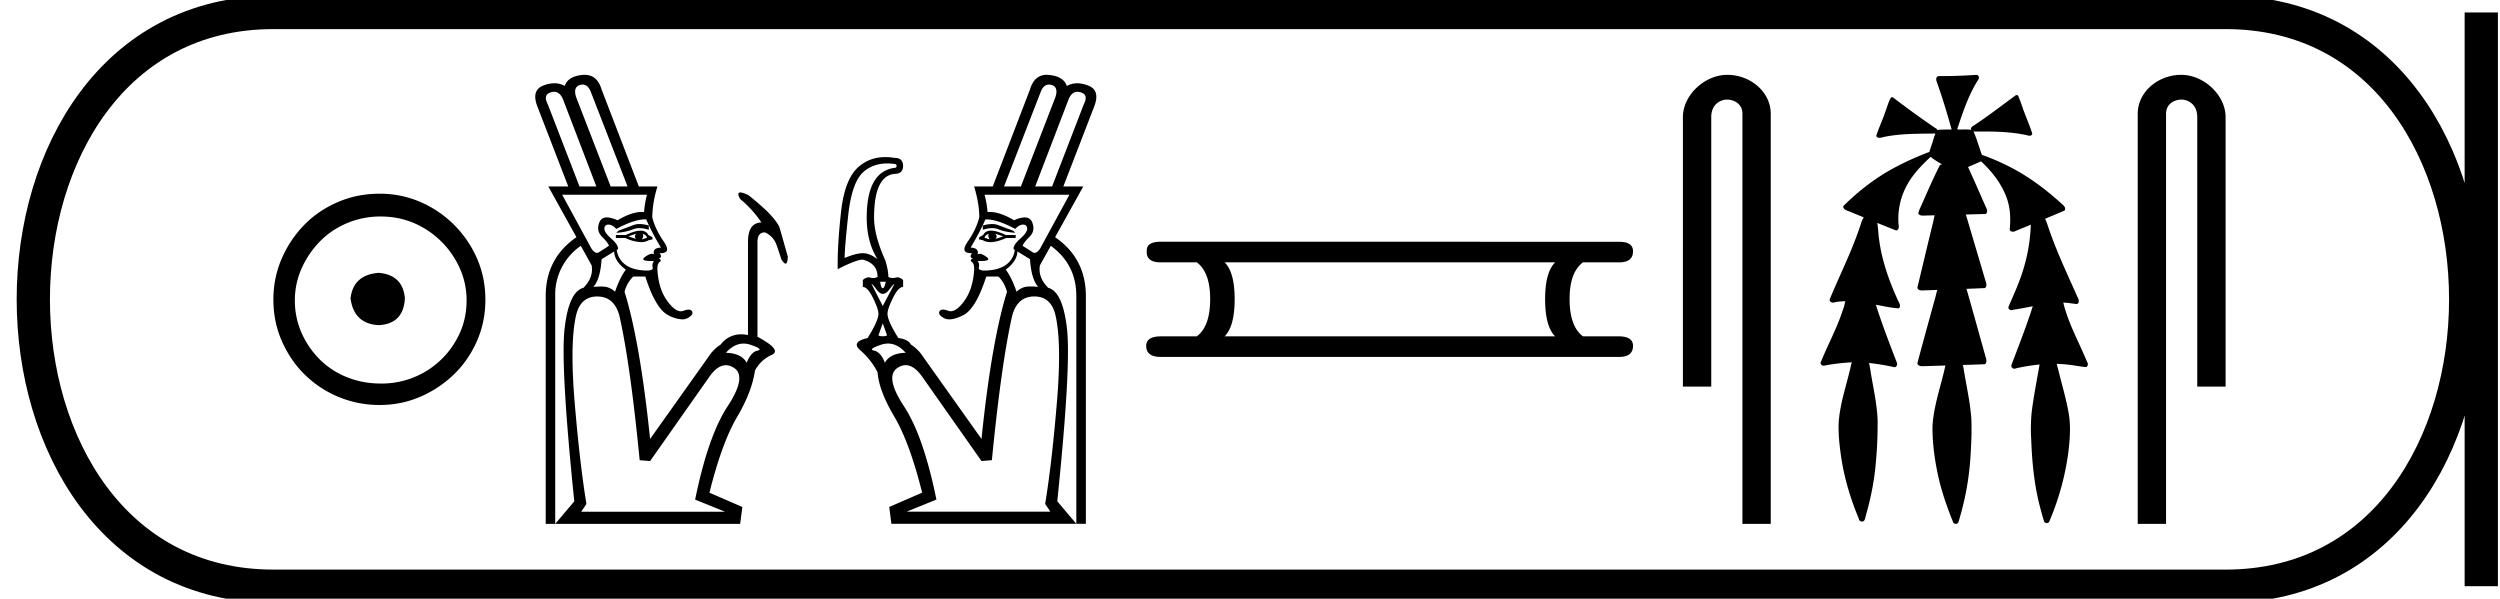 <svg xmlns="http://www.w3.org/2000/svg" width="75.163" height="18"><path d="M11.386 8.203c-.51.04-.793.296-.847.767.067.51.35.78.847.806.498-.026.76-.295.787-.806-.04-.47-.303-.726-.787-.767zm.06-1.694c.364 0 .7.068 1.01.202a2.659 2.659 0 0 1 1.371 1.361c.134.303.201.622.201.958 0 .35-.067.676-.202.978a2.567 2.567 0 0 1-2.38 1.523c-.362 0-.702-.064-1.018-.192a2.426 2.426 0 0 1-.816-.534 2.621 2.621 0 0 1-.545-.797 2.38 2.38 0 0 1-.202-.978c0-.336.068-.655.202-.958.134-.302.316-.571.545-.806.228-.236.5-.42.816-.555a2.574 2.574 0 0 1 1.019-.202zm-.04-.685c-.443 0-.86.084-1.25.252-.39.168-.726.396-1.008.685a3.36 3.36 0 0 0-.676 1.009 3.053 3.053 0 0 0-.252 1.24c0 .444.084.857.252 1.24.168.384.393.716.676.999a3.2 3.2 0 0 0 2.258.927c.444 0 .857-.084 1.24-.252a3.36 3.36 0 0 0 1.009-.675c.289-.283.518-.615.686-.999.168-.383.252-.796.252-1.24 0-.444-.084-.857-.252-1.24a3.268 3.268 0 0 0-1.694-1.694 3.053 3.053 0 0 0-1.24-.252zm6.111-3.281a.286.286 0 0 0-.075.01c-.143.04-.184.159-.124.358l1.042 2.696h.508L17.76 2.755c-.057-.141-.138-.212-.244-.212zm-.86.217c-.03 0-.06.005-.094.015-.165.048-.195.171-.09.37l.95 2.462h.507L16.928 2.99c-.063-.153-.153-.23-.271-.23zm2.571 3.976c.081 0 .174.014.278.043v.13a.933.933 0 0 0-.28-.05.506.506 0 0 0-.195.037 1.71 1.71 0 0 1-.502.104l.065-.065c.191-.07.343-.126.456-.17a.485.485 0 0 1 .178-.029zm-.1.29l-.234.078c.087.035.165.061.234.078-.052-.043-.052-.095 0-.156zm.196 0c.026.052.017.109-.026.17a.807.807 0 0 0 .156-.053c-.009-.043-.052-.082-.13-.117zm-.065-.091c.112 0 .19.043.234.13l.117.065.013.065-.117.026a.433.433 0 0 1-.23.059 1.21 1.21 0 0 1-.473-.124h-.287v-.09h.3c.182-.088.33-.131.443-.131zm-2.357-1.08l.885 1.627c.058.08.112.121.162.121.025 0 .05-.01.073-.03l.286-.182c-.017-.061-.087-.152-.208-.274-.122-.121-.148-.267-.078-.436.039-.096.114-.144.225-.144.086 0 .193.029.321.085.278-.166.523-.25.735-.25l.06.003c.017-.2.047-.373.09-.52zm2.497.74c-.222 0-.512.097-.87.288-.078-.087-.156-.13-.234-.13-.078 0-.12.039-.124.117-.004.078.065.18.209.306.143.126.21.232.201.319l-.039.013a.64.64 0 0 0 .26.449c.148.109.348.167.6.176l.049.001c.13 0 .188-.033.172-.099a.206.206 0 0 1 .04-.189l-.075.002c-.243 0-.308-.042-.193-.125.086-.062.154-.093.205-.093.025 0 .045.007.062.021-.035-.13.035-.2.209-.208a7.423 7.423 0 0 1-.443-.847h-.029zm-.935.965l-.377.234c-.026.4-.109.677-.248.834a1.595 1.595 0 0 1 .352-.007.546.546 0 0 1 .3.15c.095-.278.203-.5.325-.664-.226-.165-.343-.347-.352-.547zm3.892 2.77c-.19 0-.367.092-.532.277.312.008.52.108.625.3.086-.218.195-.34.325-.365.13-.026.06-.085-.208-.176a.652.652 0 0 0-.21-.036zm-4.4-1.416c-.338 0-.55.191-.638.573-.121.53-.138 1.354-.052 2.474.105 1.285.226 2.348.365 3.19l-.156.234h4.323l-.899-.364c.26-1.276.586-2.212.977-2.806.39-.595.455-.979.195-1.152a.443.443 0 0 0-.247-.083c-.176 0-.35.127-.521.382l-1.758 2.5-.313-.026c-.19-1.944-.394-3.394-.611-4.349-.105-.382-.326-.573-.665-.573zM17.58 2.25c.25 0 .42.147.507.44l1.12 2.917h.56a3.265 3.265 0 0 0-.157.924c.06.243.176.486.345.73.164.234.13.351-.098.351h-.026c.061.087.053.139-.026.156.07.035.079.072.026.11-.052.04-.073.125-.065.255.026.382.128.692.306.93.146.197.28.295.4.295a.216.216 0 0 0 .076-.014.459.459 0 0 1 .154-.035c.051 0 .087.018.106.054.035.065-.01.133-.137.202a.324.324 0 0 1-.159.037.987.987 0 0 1-.414-.122c-.256-.125-.488-.514-.696-1.165h-.365a.993.993 0 0 0-.26.456c.312 1.007.568 2.482.768 4.427l1.758-2.474c.095-.148.217-.27.364-.365a.758.758 0 0 1 .616-.308c.065 0 .133.007.205.022v-2.8c0-.381.134-.577.403-.585a3.21 3.21 0 0 0-.638-.704c-.074-.132-.072-.198.006-.198.05 0 .13.027.242.081a8.5 8.5 0 0 1 .573.495c.217.226.34.393.37.501l.242.853c-.005.14-.028.21-.068.21-.031 0-.074-.043-.128-.132a12.31 12.31 0 0 0-.143-.43.629.629 0 0 0-.351-.377c-.148 0-.222.095-.222.286v2.852c.504.27.645.451.423.547a1.053 1.053 0 0 0-.498.467c-.063.43-.24.89-.53 1.382-.308.52-.588 1.285-.84 2.292l.99.43-.066.507h-5.56l.573-.677c-.277-2.7-.375-4.425-.293-5.176.083-.75.272-1.165.567-1.243.208-.209.29-.434.247-.677l-.325-.586a1.774 1.774 0 0 0-.769 1.51v6.849h-.286V8.901c0-.755.308-1.345.924-1.77l-.846-1.524h.6L16.16 3.21c-.13-.33-.072-.543.175-.638a.927.927 0 0 1 .333-.069c.113 0 .217.028.312.082.06-.191.236-.302.527-.332a.705.705 0 0 1 .073-.004zm13.956.293q.036 0 .075.01.215.059.124.358l-1.042 2.696h-.507l1.106-2.852q.085-.212.244-.212zm.86.217q.045 0 .094.015.248.071.091.37l-.95 2.462h-.508l1.003-2.617q.093-.23.27-.23zm-2.57 3.976q-.122 0-.278.043v.13q.154-.05.28-.05.108 0 .195.037.189.078.501.104l-.065-.065q-.286-.104-.456-.17-.077-.029-.178-.029zm.1.29l.234.078q-.13.052-.235.078.078-.065 0-.156zm-.196 0q-.04.078.026.17-.104-.027-.156-.053.013-.065.13-.117zm.065-.091q-.17 0-.234.13l-.118.065-.013.065.118.026q.095.059.23.059.195 0 .473-.124h.286v-.09h-.3q-.273-.131-.442-.131zm2.357-1.08l-.886 1.627q-.086.121-.162.121-.037 0-.072-.03l-.287-.182q.027-.092.209-.274.182-.182.078-.436-.059-.144-.226-.144-.128 0-.32.085-.417-.25-.735-.25-.03 0-.06.003-.026-.3-.091-.52zm-5.48-.941q.106 0 .22.016.064 0 .064.058 0 .059-.065.059-.833.117-.833 1.497 0 .73.326 1.25-.235-.182-.443-.182-.196 0-.547.143 0-.3.11-1.302.111-1.002.476-1.302.289-.237.693-.237zm2.982 1.682q.334 0 .87.287.117-.13.235-.13.117 0 .123.117.007.117-.208.306t-.202.319l.04.013q-.04.286-.261.449-.222.163-.6.176l-.048.001q-.196 0-.173-.099.026-.11-.039-.189l.075.002q.365 0 .192-.125-.128-.093-.205-.093-.036 0-.062.021.052-.195-.208-.208.286-.482.443-.847h.028zM26.631 8.47q-.04.196-.091.196-.052 0-.078-.196zm3.958-.911l.378.234q.039.6.247.834-.111-.015-.21-.015-.074 0-.141.008-.157.02-.3.15-.143-.417-.325-.664.338-.248.351-.547zm-4.388.976q.04.013.143.157.105.143.196.143.104 0 .208-.143.104-.144.143-.157l-.351.665-.339-.665zm.339 1.185l.13.365q-.065.026-.13.026t-.13-.026l.13-.365zm.158.609q.283 0 .532.277-.469.013-.625.3-.13-.326-.326-.365-.195-.04.209-.176.107-.036.21-.036zm4.399-1.416q.508 0 .638.573.182.794.052 2.474-.156 1.927-.364 3.19l.156.234h-4.323l.898-.364q-.39-1.914-.976-2.806-.586-.892-.196-1.152.124-.083.247-.083.264 0 .522.382l1.758 2.5.312-.026q.286-2.917.612-4.349.156-.573.664-.573zm.376-6.664q-.375 0-.506.44l-1.12 2.917h-.56q.156.52.156.924-.09.365-.345.73-.245.351.099.351h.025q-.091.13.026.156-.104.052-.026.11.078.06.065.255-.039.573-.306.93-.219.295-.399.295-.039 0-.076-.014-.093-.035-.154-.035-.078 0-.107.054-.052.098.137.202.067.037.16.037.166 0 .413-.122.384-.188.697-1.165h.364q.17.156.26.456-.468 1.51-.767 4.427l-1.758-2.474q-.144-.221-.365-.365-.078-.156-.377-.195-.326-.52-.326-.73 0-.142.163-.474.163-.332.306-.332v-.209q-.09-.08-.175-.08-.027 0-.053.009-.043.012-.084.012-.067 0-.131-.032 0-.195-.091-.495-.339-.755-.339-1.289 0-1.25.612-1.315.26 0 .26-.24 0-.242-.26-.242-.141-.023-.273-.023-.46 0-.794.284-.43.364-.54 1.38-.111 1.016-.098 1.706.56-.287.755-.287.443.117.443.521-.065.032-.131.032-.042 0-.084-.012-.027-.008-.053-.008-.086 0-.175.08v.208q.143 0 .306.332t.163.475q0 .208-.326.73-.52.116-.208.377.312.273.508.65.039.548.5 1.329.463.781.84 2.292l-.989.43.065.507h5.56l-.573-.677q.417-4.05.293-5.176-.124-1.126-.566-1.243-.313-.313-.248-.677l.326-.586q.768.56.768 1.51v6.849h.287V8.901q0-1.133-.925-1.77l.846-1.524h-.599l.925-2.396q.195-.495-.176-.638-.177-.069-.332-.069-.17 0-.312.082-.092-.286-.528-.332-.037-.004-.073-.004zm15.282 5.639q-.301.3-.301 1.104 0 .82.301 1.12h-9.936q.301-.3.301-1.12 0-.803-.3-1.104zm-11.86-.62q-.434 0-.418.285-.016.335.419.335h1.087q.401.3.401 1.104 0 .82-.401 1.12h-1.07q-.452 0-.452.285 0 .334.435.334h13.783q.418 0 .418-.334 0-.285-.435-.285h-1.07q-.402-.3-.402-1.12 0-.803.401-1.104h1.088q.418 0 .418-.335 0-.284-.418-.284zM51.93 2.25c.697 0 1.308.513 1.308 1.171V15.75h-.852V3.421c0-.322-.283-.427-.462-.427-.187 0-.475.131-.475.527v8.103h-.852V3.521c0-.66.653-1.271 1.333-1.271zm7.493 0l-.014.001a15.506 15.506 0 0 1-1.122.037c-.08.005-.087.107-.06.165.169.474.314.956.45 1.44h-.019c-.135.003-.271 0-.404.013l-.007.01c-.008-.03-.029-.058-.06-.065a28.706 28.706 0 0 1-1.275-.923c-.01-.002-.021-.005-.032-.005h-.007c-.042.026-.057.084-.08.127-.073.197-.135.399-.216.593-.058.148-.123.294-.167.446.02.042.056.055.097.055.038 0 .08-.012.113-.022.515-.11 1.045-.1 1.57-.107-.053.115-.075.243-.122.36-.021.066-.047.134-.061.202a.092.092 0 0 0-.013 0l-.016.001c-.64.248-1.265.552-1.811.97a6.77 6.77 0 0 0-.75.652c-.004.096.104.127.176.154l.442.182c-.074.103-.094.236-.141.353-.248.726-.597 1.413-.888 2.122.001.058.055.087.108.087.02 0 .04-.004.056-.012.103-.019.205-.028.309-.03-.022.08-.03.165-.066.24-.174.555-.46 1.065-.675 1.604-.01.058.045.095.098.095a.1.1 0 0 0 .044-.01 6.45 6.45 0 0 1 .797-.092c-.03.074-.037.157-.06.234-.129.545-.317 1.082-.34 1.646-.005.367.04.733.098 1.095.1.595.28 1.174.512 1.73.002.051.049.083.094.083a.081.081 0 0 0 .073-.04c.034-.075.044-.16.07-.238.133-.481.229-.974.271-1.472.042-.43.059-.863.056-1.295-.018-.505-.138-.999-.216-1.497-.014-.075-.023-.152-.043-.226a7.034 7.034 0 0 1 .764.127c.081 0 .099-.107.063-.164-.217-.567-.438-1.134-.62-1.714l.026.005c.22.04.44.091.663.104.07-.058.02-.152-.014-.216-.268-.582-.488-1.193-.575-1.83-.029-.173-.028-.35-.058-.523.19.077.379.154.569.228.083-.02.087-.121.07-.19a2.105 2.105 0 0 1 .267-1.198c.178-.318.436-.58.698-.828.104.09.225.156.343.227l-.06.015c-.215.418-.397.852-.59 1.28-.026.06-.055.12-.063.184.032.052.086.063.142.063.036 0 .072-.004.104-.004h.006l.24-.006c-.027.083-.034.176-.061.259-.155.639-.308 1.279-.46 1.919.018.068.086.082.15.082a.648.648 0 0 0 .054-.003l.397-.014c-.036.105-.053.218-.088.323-.172.628-.347 1.257-.514 1.886.018.07.088.085.154.085a677.2 677.2 0 0 1 .691-.021.867.867 0 0 0-.024.103c-.133.577-.336 1.144-.366 1.74-.002.54.077 1.077.2 1.602.103.423.247.836.411 1.239.006.046.05.077.093.077.025 0 .05-.01.065-.035.035-.062.042-.137.067-.205a8.4 8.4 0 0 0 .314-1.902c.021-.343.033-.687.018-1.03-.036-.492-.147-.974-.226-1.46-.009-.048-.016-.097-.029-.145.221-.007.443-.014.664-.023.078-.06.035-.167.013-.245-.188-.674-.375-1.349-.567-2.021.184-.007.37-.014.554-.023.078-.06.034-.166.01-.243l-.583-1.969.595-.016c.075-.05.038-.15.003-.214-.176-.4-.35-.801-.533-1.199.131-.054.262-.11.39-.171.354.33.662.728.804 1.196.082.278.087.573.059.86.015.044.053.061.095.061a.2.2 0 0 0 .1-.03l.444-.182-.004.004a5.206 5.206 0 0 1-.348 1.696c-.097.265-.22.52-.326.78-.006.057.047.091.099.091a.102.102 0 0 0 .05-.013c.196-.029.39-.067.585-.105-.04.108-.066.221-.11.327-.165.486-.353.965-.534 1.445-.013.057.038.107.091.107a.08.08 0 0 0 .041-.011 5.81 5.81 0 0 1 .717-.116.57.57 0 0 0-.013.066c-.079.447-.166.892-.223 1.342a4.98 4.98 0 0 0-.017.846c.025.713.097 1.429.288 2.118.032.117.063.236.101.351.015.03.045.044.076.044.037 0 .075-.021.084-.062a7.92 7.92 0 0 0 .565-2.05c.05-.41.083-.828.004-1.236-.079-.434-.208-.857-.31-1.285-.018-.05-.026-.104-.043-.153.123.003.246.011.37.027.17.018.34.054.511.069.073-.02.066-.116.03-.166-.239-.577-.55-1.13-.704-1.738l-.008-.032c.03 0 .058 0 .087.002.109.008.217.03.326.039.076-.034.058-.134.022-.192-.318-.723-.663-1.437-.909-2.19-.023-.058-.04-.124-.073-.176l-.006-.003c.199-.083.398-.166.595-.252.047-.08-.031-.156-.09-.201-.506-.462-1.063-.874-1.683-1.171a6.493 6.493 0 0 0-.716-.3c-.018-.055-.043-.11-.056-.163-.063-.181-.117-.368-.197-.542a.252.252 0 0 0 .053.004l.06-.001h.152c.46 0 .921.015 1.37.118.013.006.03.009.046.009.045 0 .093-.023.084-.074-.087-.273-.21-.534-.3-.807-.04-.112-.079-.225-.128-.332a.113.113 0 0 0-.06-.008c-.421.308-.835.628-1.27.916-.047.023-.106.07-.073.127v.001a.848.848 0 0 0-.158-.012l-.16.002a1.243 1.243 0 0 1-.068-.001h-.035a.077.077 0 0 0 .004-.029c.17-.508.34-1.022.631-1.476.036-.046.01-.127-.046-.137a.065.065 0 0 0-.012-.001zm6.157 0c-.697 0-1.309.513-1.309 1.171V15.75h.852V3.421c0-.322.284-.427.462-.427.187 0 .476.131.476.527v8.103h.852V3.521c0-.66-.653-1.271-1.333-1.271z"/><path d="M8.22.375c-9.625 0-9.625 17.25 0 17.25m0-17.25h58.693M8.22 17.625h58.693M74.6.375v17.25M66.913.375c9.625 0 9.625 17.25 0 17.25" fill="none" stroke="#000"/></svg>